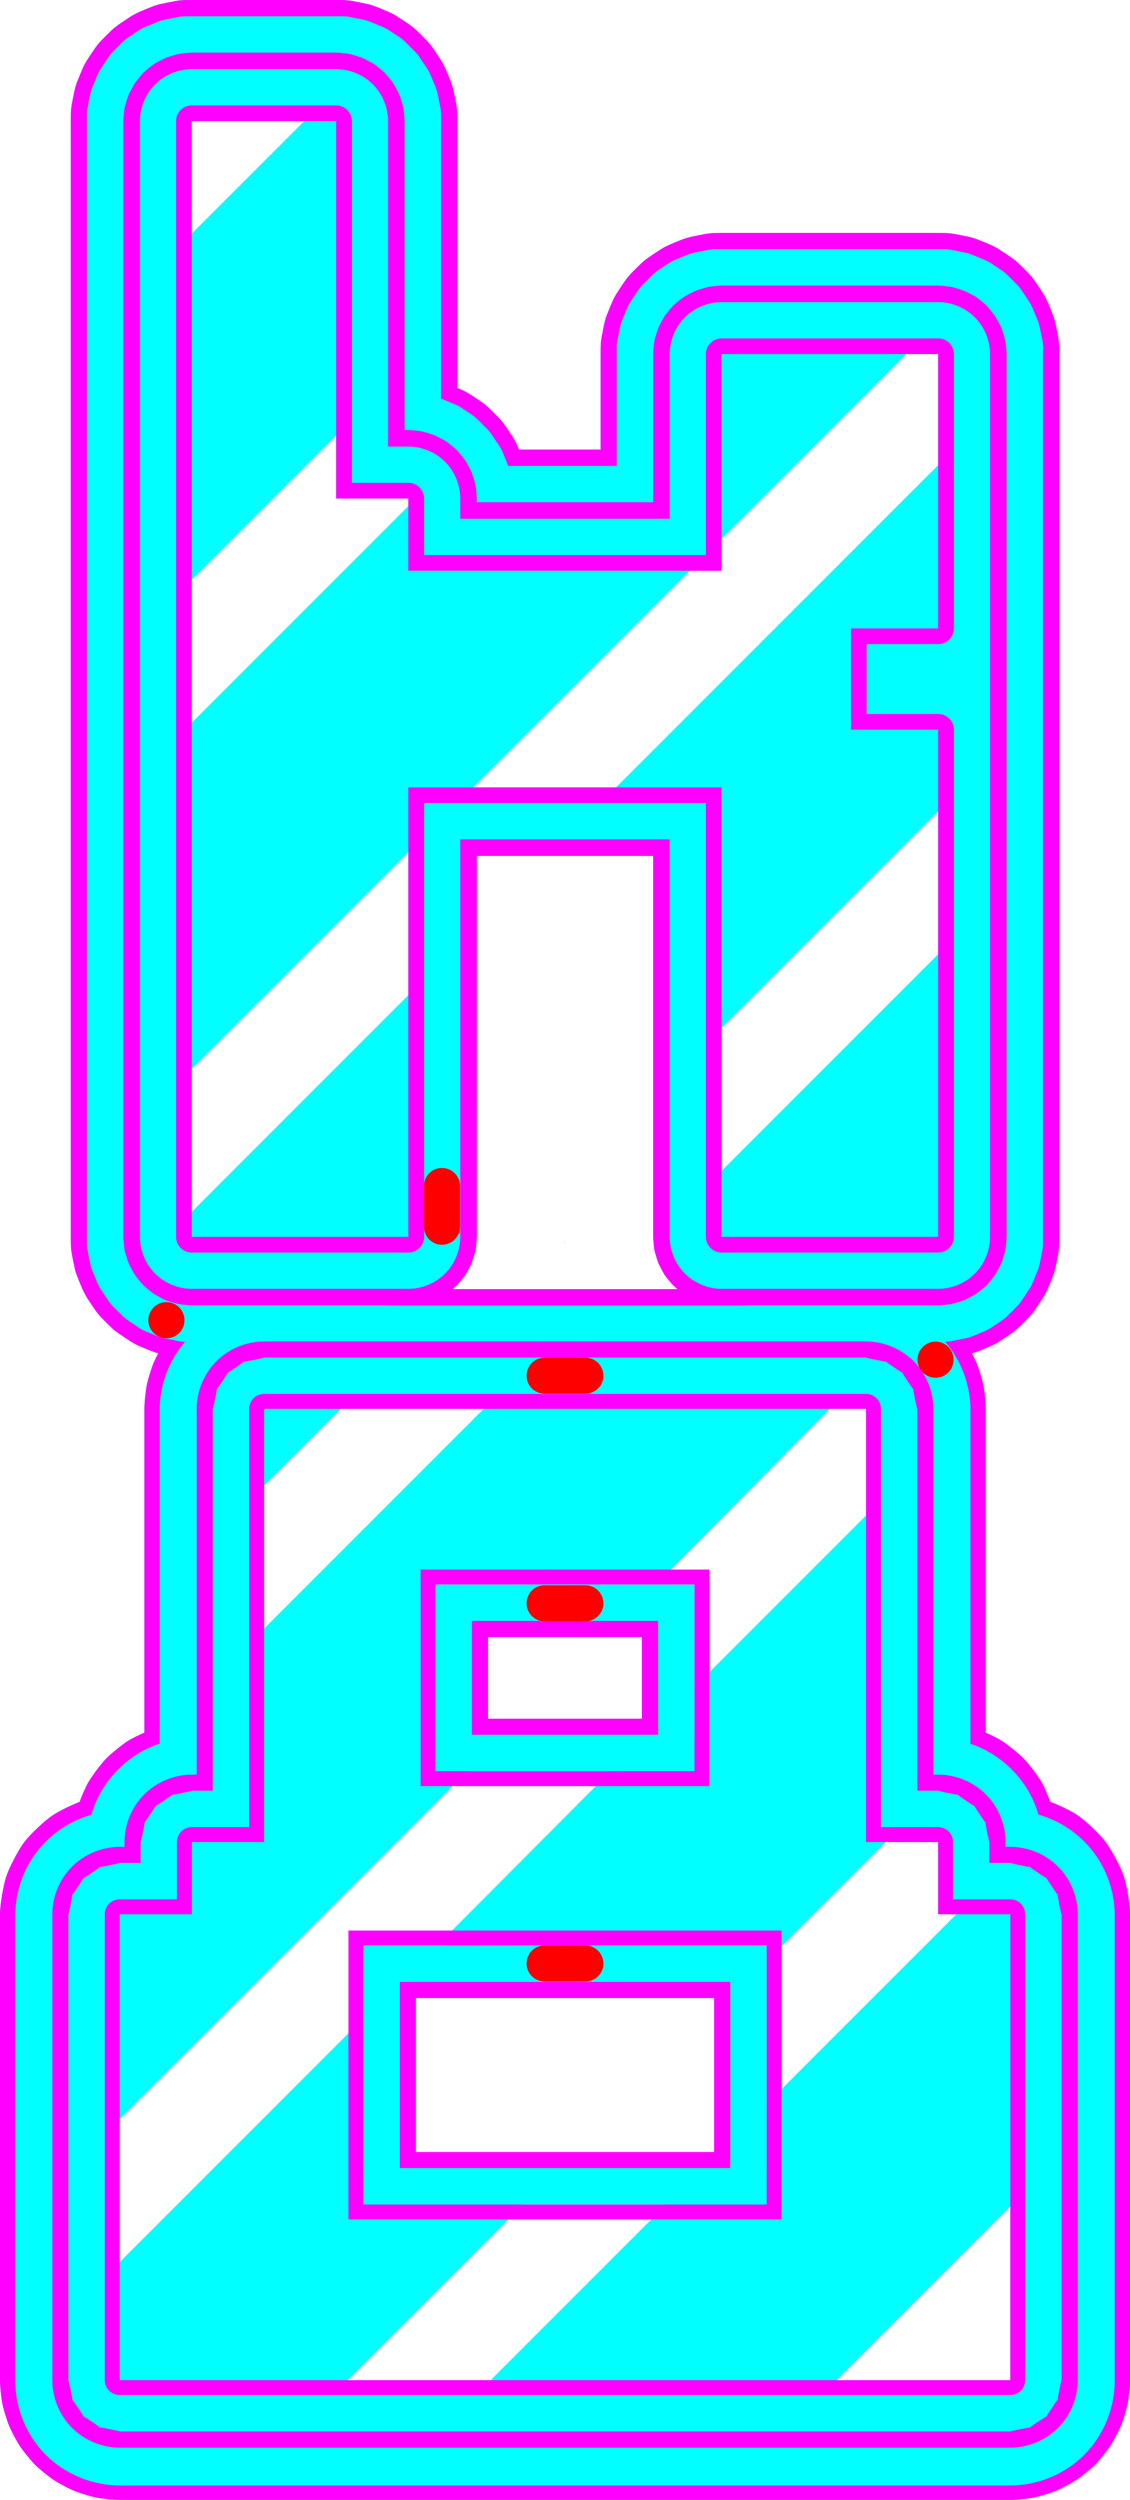 <?xml version="1.0" encoding="UTF-8" standalone="no"?>
<svg
   xmlns:dc="http://purl.org/dc/elements/1.1/"
   xmlns:cc="http://creativecommons.org/ns#"
   xmlns:rdf="http://www.w3.org/1999/02/22-rdf-syntax-ns#"
   xmlns:svg="http://www.w3.org/2000/svg"
   xmlns="http://www.w3.org/2000/svg"
   xmlns:sodipodi="http://sodipodi.sourceforge.net/DTD/sodipodi-0.dtd"
   xmlns:inkscape="http://www.inkscape.org/namespaces/inkscape"
   width="277.344"
   height="613.344"
   viewBox="0 0 924.479 2044.485"
   id="svg3004"
   version="1.1"
   inkscape:version="0.48.4 r9939"
   sodipodi:docname="dual_channel.svg">
  <sodipodi:namedview
     pagecolor="#ffffff"
     bordercolor="#666666"
     borderopacity="1"
     objecttolerance="10"
     gridtolerance="10"
     guidetolerance="10"
     inkscape:pageopacity="0"
     inkscape:pageshadow="2"
     inkscape:window-width="1276"
     inkscape:window-height="1391"
     id="namedview3010"
     showgrid="false"
     inkscape:zoom="1.1326524"
     inkscape:cx="202.8125"
     inkscape:cy="284.84052"
     inkscape:window-x="1280"
     inkscape:window-y="22"
     inkscape:window-maximized="0"
     inkscape:current-layer="svg3004"
     fit-margin-top="0"
     fit-margin-left="0"
     fit-margin-right="0"
     fit-margin-bottom="0"
     showguides="true"
     inkscape:guide-bbox="true" />
  <defs
     id="defs3012" />
  <path
     id="path4314"
     d="m 261.666,86.25 -117.605,117.605 0,283.126 143.855,-143.855 0,-244.063 c -0.01,-3.37 -1.357,-6.689 -3.75,-9.063 -2.393,-2.373 -5.797,-3.772 -9.167,-3.75 z M 590.313,276.772 c -3.353,0.006 -6.692,1.379 -9.063,3.75 -2.371,2.371 -3.744,5.71 -3.75,9.063 l 0,163.959 176.771,-176.771 z m 190.105,90.729 -289.272,289.272 86.354,0 0,196.771 202.917,-202.917 0,-53.854 c -0.01,-3.37 -1.357,-6.689 -3.75,-9.063 -2.393,-2.373 -5.797,-3.772 -9.167,-3.75 l -58.438,0 0,-57.188 58.438,0 c 0.843,0.007 1.67,-0.043 2.5,-0.208 2.491,-0.496 4.872,-1.762 6.667,-3.542 2.393,-2.373 3.744,-5.692 3.75,-9.063 z m -434.689,34.688 -201.667,201.667 0,283.126 202.917,-202.917 0,-27.292 27.292,0 202.813,-202.813 -230.105,0 0,-46.25 c -0.003,-0.959 -0.103,-1.887 -0.312,-2.813 -0.192,-0.851 -0.472,-1.703 -0.833,-2.5 -0.033,-0.07 -0.071,-0.139 -0.104,-0.208 z m 434.689,365.314 -202.917,202.917 0,41.146 c 0.01,3.353 1.379,6.692 3.75,9.062 2.371,2.371 5.71,3.744 9.063,3.75 l 118.125,0 59.063,0 c 3.37,0.023 6.774,-1.377 9.167,-3.75 2.393,-2.373 3.744,-5.692 3.75,-9.062 z M 346.979,800.94 144.061,1003.857 l 0,7.708 c 0.01,3.353 1.379,6.692 3.75,9.062 2.371,2.371 5.71,3.744 9.063,3.75 l 177.188,0 c 3.37,0.023 6.774,-1.377 9.167,-3.75 2.393,-2.373 3.744,-5.692 3.75,-9.062 z M 216.041,1140.003 c -3.191,0 -6.389,1.285 -8.646,3.542 -2.257,2.257 -3.544,5.455 -3.542,8.646 l 0,75 87.188,-87.188 z m 191.876,0 -204.063,204.063 0,150.209 -46.875,0 c -3.191,0 -6.389,1.285 -8.646,3.542 -2.256,2.257 -3.544,5.455 -3.542,8.646 l 0,46.875 -46.875,0 c -3.191,0 -6.389,1.285 -8.646,3.542 -2.257,2.256 -3.544,5.455 -3.542,8.646 l 0,179.792 323.438,-323.438 -52.813,0 1.563,-128.75 182.917,-1.562 150.209,-151.563 z m 312.813,87.188 -152.5,152.5 0,42.188 -42.188,0 -159.186,159.915 -2.592,9.467 265.001,-0.625 -1.973,13.118 109.479,-109.48 -16.042,0 0,-46.875 z m 73.854,326.147 -167.292,167.292 0,55.625 -55.625,0 -169.167,169.167 -3.542,7.396 145.834,1.458 133.334,-0.729 7.5,-8.125 153.125,-153.125 0,-226.772 c 0,-3.191 -1.285,-6.389 -3.542,-8.646 -2.257,-2.257 -5.455,-3.544 -8.646,-3.542 z m -497.397,97.396 -211.459,211.459 0,71.042 3.542,8.646 3.854,7.604 42.188,2.917 53.542,-1.042 90.313,-0.833 6.458,-5.104 169.167,-169.167 -157.605,0 z"
     style="fill:#00ffff;fill-opacity:1;stroke:none"
     inkscape:connector-curvature="0"
     sodipodi:nodetypes="ccccccccccccccccccccccccccccccccccccccscccccccccccccscccccccsccccscccscccscccccccccccccccccccccccccccccccscccccccccccccccc" />
  <path
     id="path3102"
     d="m 156.978,0 c -9.37,0.002 -10.616,0.236 -19.375,1.979 -8.964,1.784 -10.111,2.132 -18.542,5.625 -8.357,3.462 -9.461,4.073 -17.083,9.167 -7.528,5.029 -8.561,5.747 -15.104,12.292 -6.543,6.542 -7.264,7.476 -12.292,15 -5.092,7.621 -5.704,8.725 -9.167,17.083 -3.496,8.437 -3.841,9.58 -5.625,18.542 -1.742,8.754 -1.874,10.004 -1.875,19.375 l 0,912.503 c 0,9.375 0.137,10.629 1.875,19.375 1.784,8.963 2.132,10.112 5.625,18.542 3.464,8.362 4.074,9.463 9.167,17.083 5.028,7.525 5.752,8.46 12.292,15 6.545,6.546 7.58,7.264 15.104,12.292 7.622,5.093 8.728,5.705 17.083,9.167 4.931,2.043 7.448,2.942 10.417,3.75 -1.553,2.924 -3.014,5.888 -3.854,7.917 -1.825,4.406 -4.694,13.76 -5.625,18.438 -0.931,4.677 -1.875,14.293 -1.875,19.063 l 0,118.125 0,146.667 c -4.964,2.205 -10.031,4.626 -13.125,6.562 -5.062,3.169 -14.403,10.799 -18.542,15.104 -4.139,4.306 -11.408,14.087 -14.375,19.271 -2.116,3.697 -4.847,10.069 -6.979,15.729 -7.673,3.003 -17.304,7.747 -22.292,11.146 -6.502,4.43 -18.164,15.399 -22.917,21.667 -4.754,6.268 -12.176,20.462 -14.688,27.917 -2.511,7.454 -5.199,23.279 -5.208,31.146 l 0,381.043 c 3e-4,4.769 0.944,14.385 1.875,19.063 0.931,4.677 3.8,14.031 5.625,18.438 1.825,4.406 6.412,12.91 9.063,16.875 2.65,3.965 8.815,11.524 12.188,14.896 3.372,3.372 10.826,9.433 14.792,12.083 3.965,2.65 12.469,7.237 16.875,9.063 4.406,1.825 13.76,4.694 18.438,5.625 4.679,0.931 14.294,1.875 19.063,1.875 l 728.648,0 c 4.769,-4e-4 14.385,-0.944 19.063,-1.875 4.678,-0.931 14.032,-3.8 18.438,-5.625 4.406,-1.825 12.91,-6.413 16.875,-9.063 3.965,-2.65 11.524,-8.711 14.896,-12.083 3.372,-3.372 9.434,-10.931 12.083,-14.896 2.65,-3.965 7.237,-12.469 9.063,-16.875 1.825,-4.406 4.694,-13.76 5.625,-18.438 0.931,-4.678 1.875,-14.293 1.875,-19.063 l 0,-381.043 c 0,-7.878 -2.591,-23.68 -5.104,-31.146 -2.513,-7.467 -10.03,-21.64 -14.792,-27.917 -4.761,-6.277 -16.404,-17.443 -22.917,-21.875 -4.997,-3.401 -14.709,-8.041 -22.396,-11.042 -2.131,-5.639 -4.763,-11.941 -6.875,-15.625 -2.96,-5.162 -10.251,-14.876 -14.375,-19.167 -4.124,-4.29 -13.5,-11.942 -18.542,-15.104 -3.075,-1.929 -8.086,-4.361 -13.021,-6.562 l 0,-264.897 c -4e-4,-4.769 -0.944,-14.385 -1.875,-19.063 -0.931,-4.677 -3.8,-14.031 -5.625,-18.438 -0.841,-2.029 -2.301,-4.993 -3.854,-7.917 2.927,-0.803 5.433,-1.728 10.313,-3.75 8.356,-3.462 9.465,-4.076 17.083,-9.167 7.524,-5.028 8.562,-5.749 15.104,-12.292 6.543,-6.543 7.264,-7.476 12.292,-15 5.093,-7.621 5.704,-8.723 9.167,-17.083 3.496,-8.437 3.842,-9.581 5.625,-18.542 1.741,-8.749 1.874,-10.001 1.875,-19.375 l 0,-414.793 0,-82.813 0,-224.376 c 0,-9.372 -0.133,-10.622 -1.875,-19.375 -1.784,-8.964 -2.131,-10.11 -5.625,-18.542 -3.464,-8.364 -4.075,-9.464 -9.167,-17.083 -5.028,-7.524 -5.749,-8.457 -12.292,-15 -6.541,-6.541 -7.576,-7.261 -15.104,-12.292 -7.622,-5.094 -8.727,-5.705 -17.083,-9.167 -8.431,-3.493 -9.578,-3.841 -18.542,-5.625 -8.758,-1.743 -10.005,-1.978 -19.375,-1.979 l -177.188,0 c -9.37,0.002 -10.512,0.236 -19.271,1.979 -8.964,1.784 -10.111,2.132 -18.542,5.625 -8.357,3.463 -9.466,4.077 -17.083,9.167 -7.526,5.029 -8.567,5.754 -15.104,12.292 -6.538,6.538 -7.262,7.473 -12.292,15 -5.094,7.624 -5.707,8.734 -9.167,17.083 -3.489,8.423 -3.84,9.57 -5.625,18.542 -1.743,8.758 -1.874,10.005 -1.875,19.375 l 0,78.125 -66.667,0 c -2.547,-6.037 -3.732,-8.27 -8.229,-15 -5.03,-7.527 -5.754,-8.462 -12.292,-15 -6.538,-6.537 -7.578,-7.263 -15.104,-12.292 -6.725,-4.493 -8.958,-5.68 -15,-8.229 l 0,-218.126 c 0,-9.375 -0.134,-10.627 -1.875,-19.375 -1.784,-8.964 -2.131,-10.11 -5.625,-18.542 -3.464,-8.364 -4.075,-9.464 -9.167,-17.083 -5.028,-7.524 -5.749,-8.457 -12.292,-15 -6.542,-6.542 -7.578,-7.263 -15.104,-12.292 -7.622,-5.094 -8.727,-5.705 -17.083,-9.167 -8.431,-3.493 -9.578,-3.841 -18.542,-5.625 C 285.616,0.236 284.473,0.002 275.103,0 z m -0.104,99.063 118.125,0 0,308.647 59.063,0 0,59.063 256.251,0 0,-177.188 177.188,0 0,224.376 -71.25,0 0,82.813 71.25,0 0,414.793 -59.063,0 -118.125,0 0,-367.605 -256.251,0 0,367.605 -177.188,0 z m 233.23,600.939 144.271,0 0,311.563 c 3e-4,1.894 0.672,9.08 1.042,10.938 0.37,1.858 2.504,8.771 3.229,10.521 0.725,1.75 4.052,8.113 5.104,9.688 1.052,1.575 5.64,7.098 6.979,8.438 0.571,0.571 2.057,1.898 3.542,3.125 l -184.063,0 c 1.484,-1.227 2.97,-2.554 3.542,-3.125 1.339,-1.339 5.927,-6.862 6.979,-8.438 1.053,-1.575 4.379,-7.938 5.104,-9.688 0.725,-1.75 2.859,-8.663 3.229,-10.521 0.37,-1.858 1.041,-9.043 1.042,-10.938 z m -174.063,452.189 492.501,0 0,295.209 0,59.063 58.959,0 0,59.063 59.063,0 0,381.043 -728.648,0 0,-381.043 59.063,0 0,-59.063 59.063,0 0,-236.147 z"
     style="fill:#00ffff;fill-opacity:1;stroke:none"
     inkscape:connector-curvature="0"
     sodipodi:nodetypes="cccccccccsccsccccccccccsscccccccccccscccsscsssscssssccsscccscsccccccccsccsccsscccsccscccccscccsccsccsscccccccccccccccccccccccccccsccccsccccccccccccccccccc" />
  <path
     inkscape:connector-curvature="0"
     d="m 356.302,1295.837 0,152.709 211.876,0 0,-152.709 -211.876,0 z m 42.917,43.021 125.938,0 0,66.771 -125.938,0 0,-66.771 z m -101.979,252.188 0,211.876 330.001,0 0,-211.876 -330.001,0 z m 29.792,29.792 270.417,0 0,152.292 -270.417,0 0,-152.292 z"
     style="fill:#00ffff;fill-opacity:1;stroke:none"
     id="path6366" />
  <path
     style="fill:#ff00ff;fill-opacity:1;stroke:none"
     d="m 156.978,0 c -9.37,0.002 -10.616,0.236 -19.375,1.979 -8.964,1.784 -10.111,2.132 -18.542,5.625 -8.357,3.462 -9.461,4.073 -17.083,9.167 -7.528,5.029 -8.561,5.747 -15.104,12.292 -6.543,6.542 -7.264,7.476 -12.292,15 -5.092,7.621 -5.704,8.725 -9.167,17.083 -3.496,8.437 -3.841,9.58 -5.625,18.542 -1.742,8.754 -1.874,10.004 -1.875,19.375 l 0,912.503 c 0,9.375 0.137,10.629 1.875,19.375 1.784,8.963 2.132,10.111 5.625,18.542 3.464,8.362 4.074,9.463 9.167,17.083 5.028,7.525 5.752,8.46 12.292,15 6.545,6.546 7.58,7.264 15.104,12.292 7.622,5.093 8.728,5.705 17.083,9.167 4.931,2.043 7.448,2.942 10.417,3.75 -1.553,2.924 -3.014,5.888 -3.854,7.917 -1.825,4.406 -4.694,13.76 -5.625,18.438 -0.931,4.677 -1.875,14.293 -1.875,19.063 l 0,118.125 0,146.667 c -4.964,2.205 -10.031,4.626 -13.125,6.562 -5.062,3.169 -14.403,10.799 -18.542,15.104 -4.139,4.306 -11.408,14.087 -14.375,19.271 -2.116,3.697 -4.847,10.069 -6.979,15.729 -7.673,3.003 -17.304,7.747 -22.292,11.146 -6.502,4.43 -18.164,15.399 -22.917,21.667 -4.754,6.268 -12.176,20.462 -14.688,27.917 -2.511,7.455 -5.199,23.279 -5.208,31.146 l 0,381.043 c 3e-4,4.769 0.944,14.385 1.875,19.063 0.931,4.677 3.8,14.031 5.625,18.438 1.825,4.406 6.412,12.91 9.063,16.875 2.65,3.965 8.815,11.524 12.188,14.896 3.372,3.372 10.826,9.434 14.792,12.083 3.965,2.65 12.469,7.237 16.875,9.063 4.406,1.825 13.76,4.694 18.438,5.625 4.679,0.931 14.294,1.875 19.063,1.875 l 728.648,0 c 4.769,-4e-4 14.385,-0.944 19.063,-1.875 4.678,-0.931 14.032,-3.8 18.438,-5.625 4.406,-1.825 12.91,-6.413 16.875,-9.063 3.965,-2.65 11.524,-8.711 14.896,-12.083 3.372,-3.372 9.434,-10.931 12.083,-14.896 2.65,-3.965 7.237,-12.469 9.063,-16.875 1.825,-4.406 4.694,-13.76 5.625,-18.438 0.931,-4.678 1.875,-14.293 1.875,-19.063 l 0,-381.043 c 0,-7.878 -2.591,-23.679 -5.104,-31.146 -2.513,-7.467 -10.03,-21.64 -14.792,-27.917 -4.761,-6.277 -16.404,-17.443 -22.917,-21.875 -4.997,-3.401 -14.709,-8.041 -22.396,-11.042 -2.131,-5.639 -4.763,-11.941 -6.875,-15.625 -2.96,-5.162 -10.251,-14.876 -14.375,-19.167 -4.124,-4.29 -13.5,-11.942 -18.542,-15.104 -3.075,-1.929 -8.086,-4.361 -13.021,-6.562 l 0,-264.897 c -4e-4,-4.769 -0.944,-14.385 -1.875,-19.063 -0.931,-4.677 -3.8,-14.031 -5.625,-18.438 -0.841,-2.029 -2.301,-4.993 -3.854,-7.917 2.927,-0.803 5.433,-1.728 10.313,-3.75 8.356,-3.462 9.465,-4.076 17.083,-9.167 7.524,-5.028 8.562,-5.749 15.104,-12.292 6.543,-6.543 7.264,-7.476 12.292,-15 5.093,-7.621 5.704,-8.723 9.167,-17.083 3.496,-8.437 3.842,-9.581 5.625,-18.542 1.741,-8.749 1.874,-10.001 1.875,-19.375 l 0,-414.793 0,-82.813 0,-224.376 c 0,-9.372 -0.133,-10.622 -1.875,-19.375 -1.784,-8.964 -2.131,-10.11 -5.625,-18.542 -3.464,-8.364 -4.075,-9.464 -9.167,-17.083 -5.028,-7.524 -5.749,-8.457 -12.292,-15 -6.541,-6.541 -7.576,-7.261 -15.104,-12.292 -7.622,-5.094 -8.727,-5.705 -17.083,-9.167 -8.431,-3.493 -9.578,-3.841 -18.542,-5.625 -8.758,-1.743 -10.005,-1.978 -19.375,-1.979 l -177.188,0 c -9.37,0.002 -10.512,0.236 -19.271,1.979 -8.964,1.784 -10.111,2.132 -18.542,5.625 -8.357,3.463 -9.466,4.077 -17.083,9.167 -7.526,5.029 -8.567,5.754 -15.104,12.292 -6.538,6.538 -7.262,7.473 -12.292,15 -5.094,7.624 -5.707,8.734 -9.167,17.083 -3.489,8.423 -3.84,9.57 -5.625,18.542 -1.743,8.758 -1.874,10.005 -1.875,19.375 l 0,78.125 -66.667,0 c -2.547,-6.037 -3.732,-8.27 -8.229,-15 -5.03,-7.527 -5.754,-8.462 -12.292,-15 -6.538,-6.537 -7.578,-7.263 -15.104,-12.292 -6.725,-4.493 -8.958,-5.68 -15,-8.229 l 0,-218.126 c 0,-9.375 -0.134,-10.627 -1.875,-19.375 -1.784,-8.964 -2.131,-10.11 -5.625,-18.542 -3.464,-8.364 -4.075,-9.464 -9.167,-17.083 -5.028,-7.524 -5.749,-8.457 -12.292,-15 -6.542,-6.542 -7.578,-7.263 -15.104,-12.292 -7.622,-5.094 -8.727,-5.705 -17.083,-9.167 -8.431,-3.493 -9.578,-3.841 -18.542,-5.625 C 285.616,0.236 284.473,0.002 275.103,0 z m -5.417,13.333 c 1.313,-0.02 3.051,5e-4 5.417,0 l 118.125,0 c 9.464,0.002 7.69,-0.12 16.667,1.667 9.122,1.816 7.576,1.345 16.146,4.896 8.507,3.524 7.046,2.636 14.792,7.813 7.691,5.139 6.396,4.104 13.021,10.729 6.626,6.625 5.487,5.331 10.625,13.021 5.175,7.745 4.39,6.278 7.917,14.792 3.551,8.571 3.08,6.92 4.896,16.042 1.785,8.969 1.667,7.306 1.667,16.771 l 0,226.98 c 1.487,0.533 2.802,1.115 6.146,2.5 8.507,3.525 7.05,2.64 14.792,7.813 7.689,5.139 6.4,4.109 13.021,10.729 6.621,6.621 5.486,5.331 10.625,13.021 5.176,7.746 4.394,6.291 7.917,14.792 1.384,3.341 1.863,4.66 2.396,6.146 l 88.854,0 0,-91.459 c 0,-9.464 -0.12,-7.794 1.667,-16.771 1.816,-9.127 1.349,-7.478 4.896,-16.042 3.523,-8.501 2.74,-7.046 7.917,-14.792 5.139,-7.69 4.004,-6.4 10.625,-13.021 6.621,-6.62 5.331,-5.591 13.021,-10.729 7.742,-5.173 6.284,-4.288 14.792,-7.813 8.57,-3.551 7.024,-3.08 16.146,-4.896 8.977,-1.787 7.203,-1.665 16.667,-1.667 l 177.188,0 c 9.464,0.001 7.794,-0.12 16.771,1.667 9.122,1.816 7.576,1.345 16.146,4.896 8.507,3.524 7.046,2.636 14.792,7.813 7.693,5.14 6.396,4.104 13.021,10.729 6.626,6.625 5.487,5.331 10.625,13.021 5.175,7.745 4.39,6.278 7.917,14.792 3.551,8.571 3.08,6.92 4.896,16.042 1.786,8.973 1.948,7.311 1.667,16.771 l 0,224.376 0,82.813 0,414.793 c 0,9.465 0.117,7.802 -1.667,16.771 -1.815,9.12 -1.343,7.467 -4.896,16.042 -3.526,8.511 -2.74,7.046 -7.917,14.792 -5.138,7.689 -3.999,6.396 -10.625,13.021 -6.625,6.625 -5.331,5.591 -13.021,10.729 -7.743,5.173 -6.285,4.392 -14.792,7.917 -8.571,3.551 -7.024,2.976 -16.146,4.792 -6.372,1.268 -7.504,1.668 -10.938,1.771 13.14,15.291 20.595,35.359 20.625,55.521 l 0,273.23 c 26.488,8.66 48.041,31.101 55.625,57.917 17.785,4.972 33.834,15.916 45,30.625 11.167,14.709 17.386,33.096 17.396,51.563 l 0,381.043 c 0.01,22.364 -9.186,44.603 -25,60.417 -15.814,15.814 -38.052,25.01 -60.417,25 l -728.648,0 c -22.364,0.01 -44.603,-9.186 -60.417,-25 -15.814,-15.814 -25,-38.052 -25,-60.417 l 0,-381.043 c 0.033,-18.436 6.25,-36.772 17.396,-51.458 11.145,-14.686 27.146,-25.639 44.896,-30.625 7.564,-26.937 29.222,-49.484 55.833,-58.125 l 0,-155 0,-118.125 c 0.059,-20.174 7.552,-40.244 20.729,-55.521 -3.628,-0.093 -4.629,-0.474 -11.146,-1.771 -9.121,-1.815 -7.575,-1.24 -16.146,-4.792 -8.506,-3.524 -7.045,-2.741 -14.792,-7.917 -7.689,-5.138 -6.393,-4.101 -13.021,-10.729 -6.623,-6.623 -5.487,-5.331 -10.625,-13.021 -5.176,-7.746 -4.391,-6.279 -7.917,-14.792 -3.55,-8.569 -3.081,-6.921 -4.896,-16.042 -1.783,-8.967 -1.667,-7.306 -1.667,-16.771 l 0,-912.503 c 0,-9.464 -0.12,-7.798 1.667,-16.771 1.815,-9.121 1.343,-7.467 4.896,-16.042 3.525,-8.509 2.741,-7.046 7.917,-14.792 5.138,-7.689 3.999,-6.396 10.625,-13.021 6.627,-6.628 5.329,-5.589 13.021,-10.729 7.747,-5.176 6.285,-4.288 14.792,-7.813 8.57,-3.551 7.024,-3.08 16.146,-4.896 6.733,-1.34 7.416,-1.611 11.354,-1.667 z"
     id="path6147"
     inkscape:connector-curvature="0"
     sodipodi:nodetypes="cccccccccsccsccccccccccsscccsccccccsscccssssssscscssccsscccscsccccccccsccsccsscccsccscccccscccsccsccsscccccssccsccsccccscccsccsccscccssccscccccscccccssccccsccsccsscccccccssccsccssccsccscc" />
  <path
     sodipodi:nodetypes="csscccsccscccccsscccccccssccsccccccccsccssccssccsccccccccsccsscccccsccssccccscccsccccsccsccccscccsccccsccsccsccccccsccccscccccsccccscccsccsccsccscccsccccsccccccccccccccccccccccccccccccccccccccccccccccccccccccccccccccccccccccccccccccccccccccccccccccc"
     style="fill:#ff00ff;fill-opacity:1;stroke:none"
     d="m 156.978,43.021 c -1.894,3e-4 -9.08,0.776 -10.938,1.146 -1.858,0.37 -8.771,2.504 -10.521,3.229 -1.75,0.725 -8.113,4.052 -9.688,5.104 -1.575,1.052 -7.202,5.64 -8.542,6.979 -1.339,1.339 -5.823,6.967 -6.875,8.542 -1.052,1.575 -4.483,7.833 -5.208,9.583 -0.725,1.75 -2.859,8.663 -3.229,10.521 -0.371,1.858 -1.041,9.043 -1.042,10.938 l 0,912.503 c 0,1.894 0.671,9.08 1.042,10.938 0.37,1.858 2.504,8.771 3.229,10.521 0.725,1.75 4.156,8.113 5.208,9.688 1.052,1.575 5.536,7.098 6.875,8.438 1.339,1.339 6.966,5.927 8.542,6.979 1.575,1.052 7.937,4.483 9.688,5.208 1.75,0.725 8.663,2.755 10.521,3.125 1.858,0.37 9.043,1.145 10.938,1.146 l 160.73,0 0,0.104 292.605,0 0,-0.104 98.125,0 59.063,0 c 1.894,-3e-4 9.08,-0.776 10.938,-1.146 1.858,-0.37 8.771,-2.4 10.521,-3.125 1.75,-0.725 8.113,-4.156 9.688,-5.208 1.575,-1.052 7.202,-5.64 8.542,-6.979 1.339,-1.339 5.822,-6.862 6.875,-8.438 1.052,-1.575 4.483,-7.938 5.208,-9.688 0.725,-1.75 2.859,-8.663 3.229,-10.521 0.37,-1.858 1.041,-9.043 1.042,-10.938 l 0,-414.793 0,-82.813 0,-224.376 c -3e-4,-1.894 -0.672,-9.08 -1.042,-10.938 -0.37,-1.858 -2.504,-8.771 -3.229,-10.521 -0.725,-1.75 -4.156,-8.008 -5.208,-9.583 -1.052,-1.575 -5.535,-7.202 -6.875,-8.542 -1.339,-1.34 -6.967,-5.927 -8.542,-6.979 -1.575,-1.052 -7.937,-4.379 -9.688,-5.104 -1.75,-0.725 -8.663,-2.859 -10.521,-3.229 -1.858,-0.37 -9.043,-1.146 -10.938,-1.146 l -177.188,0 c -1.894,3e-4 -9.08,0.776 -10.938,1.146 -1.858,0.37 -8.667,2.504 -10.417,3.229 -1.75,0.725 -8.113,4.052 -9.688,5.104 -1.575,1.052 -7.202,5.64 -8.542,6.979 -1.339,1.339 -5.927,6.967 -6.979,8.542 -1.052,1.575 -4.379,7.833 -5.104,9.583 -0.725,1.75 -2.86,8.663 -3.229,10.521 -0.37,1.858 -1.041,9.043 -1.042,10.938 l 0,121.146 -144.271,0 0,-3.021 c -3e-4,-1.894 -0.672,-9.08 -1.042,-10.938 -0.37,-1.858 -2.504,-8.771 -3.229,-10.521 -0.725,-1.75 -4.052,-8.008 -5.104,-9.583 -1.052,-1.575 -5.64,-7.202 -6.979,-8.542 -1.339,-1.34 -6.967,-5.927 -8.542,-6.979 -1.575,-1.052 -7.937,-4.379 -9.688,-5.104 -1.75,-0.725 -8.559,-2.859 -10.417,-3.229 -1.858,-0.37 -9.043,-1.146 -10.938,-1.146 l -3.125,0 0,-252.605 c -3e-4,-1.894 -0.672,-9.08 -1.042,-10.938 -0.37,-1.858 -2.504,-8.771 -3.229,-10.521 -0.725,-1.75 -4.052,-8.008 -5.104,-9.583 -1.052,-1.575 -5.64,-7.202 -6.979,-8.542 -1.339,-1.34 -6.967,-5.927 -8.542,-6.979 -1.575,-1.052 -7.938,-4.379 -9.688,-5.104 -1.75,-0.725 -8.559,-2.859 -10.417,-3.229 -1.858,-0.37 -9.043,-1.146 -10.938,-1.146 z m 0,13.542 118.125,0 c 11.111,0.021 22.145,4.611 29.992,12.478 7.847,7.866 12.411,18.912 12.404,30.023 l 0,266.147 16.667,0 c 11.111,0.021 22.145,4.611 29.992,12.478 7.847,7.866 12.41,18.912 12.404,30.023 l 0,16.563 171.355,0 0,-134.688 c -0.01,-11.111 4.557,-22.156 12.404,-30.023 7.847,-7.866 18.881,-12.457 29.992,-12.478 l 177.188,0 c 11.128,-0.006 22.191,4.572 30.059,12.441 7.869,7.869 12.447,18.931 12.441,30.059 l 0,224.376 0,82.813 0,414.793 c 0.01,11.128 -4.572,22.191 -12.441,30.059 -7.869,7.869 -18.931,12.447 -30.059,12.441 l -59.063,0 -118.125,0 c -11.111,-0.021 -22.145,-4.611 -29.992,-12.478 -7.847,-7.866 -12.411,-18.912 -12.404,-30.023 l 0,-325.105 -171.355,0 0,325.105 c 0.01,11.111 -4.557,22.156 -12.404,30.023 -7.847,7.866 -18.881,12.457 -29.992,12.478 l -177.188,0 c -11.128,0.01 -22.19,-4.572 -30.059,-12.441 -7.869,-7.869 -12.447,-18.931 -12.441,-30.059 l 0,-912.503 c -0.01,-11.128 4.572,-22.19 12.441,-30.059 7.869,-7.869 18.931,-12.447 30.059,-12.441 z m 233.126,643.439 144.271,0 0,311.563 c 3e-4,1.894 0.672,9.08 1.042,10.938 0.37,1.858 2.504,8.771 3.229,10.521 0.725,1.75 4.052,8.113 5.104,9.688 1.052,1.575 5.64,7.098 6.979,8.438 0.571,0.571 2.057,1.898 3.542,3.125 l -184.063,0 c 1.484,-1.227 2.97,-2.554 3.542,-3.125 1.339,-1.339 5.927,-6.862 6.979,-8.438 1.052,-1.575 4.379,-7.938 5.104,-9.688 0.725,-1.75 2.86,-8.663 3.229,-10.521 0.37,-1.858 1.041,-9.043 1.042,-10.938 z m -174.063,397.084 c -14.423,0.012 -28.752,5.955 -38.951,16.154 -10.198,10.199 -16.141,24.528 -16.154,38.951 l 0,118.125 0,181.042 -3.958,0 c -14.423,0.012 -28.752,5.955 -38.951,16.154 -10.198,10.198 -16.141,24.528 -16.154,38.951 l 0,3.958 -3.958,0 c -14.423,0.012 -28.752,5.955 -38.951,16.154 -10.199,10.198 -16.141,24.528 -16.154,38.951 l 0,381.043 c -0.015,14.44 5.915,28.798 16.117,39.018 10.201,10.22 24.547,16.178 38.988,16.19 l 728.648,0 c 14.458,0.015 28.832,-5.93 39.055,-16.154 10.223,-10.223 16.168,-24.597 16.154,-39.055 l 0,-381.043 c -0.012,-14.44 -5.97,-28.787 -16.19,-38.988 -10.22,-10.201 -24.578,-16.132 -39.018,-16.117 l -3.854,0 0,-3.958 c -0.012,-14.44 -5.97,-28.787 -16.19,-38.988 -10.22,-10.201 -24.578,-16.132 -39.018,-16.117 l -3.854,0 0,-3.958 0,-295.209 c -0.012,-14.423 -5.955,-28.752 -16.154,-38.951 -10.198,-10.198 -24.528,-16.141 -38.951,-16.154 z m 0.208,13.125 492.085,0 c 0.368,0.415 15.232,3.437 16.354,3.333 0.027,0 0.093,0.01 0.104,0 1.718,1.45 11.353,8.004 13.229,8.958 -0.02,-0.082 0.083,-0.126 0.208,0 0.126,0.126 0.082,0.228 0,0.208 0.962,1.891 7.575,11.829 8.958,13.438 0,-0.169 0.124,-0.204 0.208,0 0.11,0.267 0.022,0.268 -0.208,0 -0.017,1.487 2.924,15.887 3.333,16.25 l 0,295.001 0,17.083 16.979,0 c 0.85,0.484 14.344,3.293 16.042,3.333 -0.02,-0.02 0.014,-0.088 0,-0.104 0.222,0.092 0.216,0.109 0,0.104 1.158,1.131 12.662,8.878 13.646,9.167 -0.048,-0.095 0.019,-0.156 0,-0.208 0.133,0.133 0.098,0.237 0,0.208 1.002,1.969 8.095,12.614 9.062,13.542 -0.01,-0.216 0.012,-0.326 0.104,-0.104 0.069,0.167 -0.033,0.262 -0.104,0.208 0.172,2.275 2.834,15.691 3.229,16.042 l 0,16.875 17.083,0 c 0.85,0.484 14.344,3.293 16.042,3.333 -0.02,-0.02 0.014,-0.088 0,-0.104 0.222,0.092 0.216,0.109 0,0.104 1.158,1.131 12.662,8.878 13.646,9.167 -0.048,-0.095 0.018,-0.156 0,-0.208 0.133,0.133 0.098,0.237 0,0.208 1.002,1.969 8.095,12.614 9.062,13.542 -0.01,-0.216 0.012,-0.326 0.104,-0.104 0.069,0.167 -0.033,0.262 -0.104,0.208 0.172,2.275 2.834,15.691 3.229,16.042 l 0,380.73 c -0.395,0.35 -3.057,13.767 -3.229,16.042 0,0.058 0,0.061 0,0.104 l 0.104,-0.104 c 0.036,-0.01 0.055,-0.029 0,0.104 -0.092,0.222 -0.109,0.216 -0.104,0 -1.014,0.973 -8.66,12.499 -9.062,13.646 -1.147,0.403 -12.673,8.049 -13.646,9.062 0.216,0 0.222,0.012 0,0.104 l 0,-0.104 -0.104,0 c -2.205,0.167 -14.84,2.714 -15.938,3.229 l -728.44,0 c -0.35,-0.395 -13.871,-3.057 -16.146,-3.229 0.083,0.094 0.08,0.181 -0.104,0.104 -0.222,-0.092 -0.216,-0.109 0,-0.104 -1.096,-1.07 -11.485,-8.07 -13.438,-9.062 -0.01,-8e-4 -0.086,0.013 -0.104,0 -0.371,-1.081 -7.607,-11.851 -9.063,-13.542 0.074,-1.227 -2.844,-15.316 -3.333,-16.146 l 0,-380.834 c 0.408,-0.361 3.216,-14.532 3.229,-16.146 -0.116,0.111 -0.188,0.096 -0.104,-0.104 0.077,-0.186 0.201,-0.129 0.208,0 1.385,-1.609 7.996,-11.547 8.959,-13.438 -0.099,0.029 -0.134,-0.076 0,-0.208 -0.024,0.053 0.048,0.114 0,0.208 0.98,-0.288 12.411,-7.989 13.646,-9.167 -0.216,0 -0.222,-0.012 0,-0.104 l 0,0.104 0.104,0 c 2.275,-0.172 15.795,-2.938 16.146,-3.333 l 16.875,0 0,-16.875 c 0.413,-0.366 3.407,-15.002 3.333,-16.25 -0.231,0.268 -0.319,0.267 -0.208,0 0.077,-0.186 0.201,-0.129 0.208,0 1.384,-1.609 7.997,-11.547 8.958,-13.438 -0.098,0.029 -0.133,-0.076 0,-0.208 -0.024,0.053 0.048,0.114 0,0.208 0.981,-0.288 12.412,-7.989 13.646,-9.167 -0.216,0 -0.222,-0.012 0,-0.104 l 0,0.104 0.104,0 c 2.275,-0.172 15.796,-2.938 16.146,-3.333 l 16.875,0 0,-194.167 0,-117.917 c 0.409,-0.363 3.35,-14.763 3.333,-16.25 -0.231,0.268 -0.319,0.267 -0.208,0 0.084,-0.204 0.206,-0.169 0.208,0 1.384,-1.609 7.997,-11.547 8.958,-13.438 -0.082,0.02 -0.126,-0.083 0,-0.208 0.126,-0.126 0.228,-0.082 0.208,0 1.876,-0.955 11.511,-7.508 13.229,-8.958 -0.01,0 0.102,0.01 0.104,0 1.122,0.104 15.986,-2.918 16.354,-3.333 z"
     id="path5147"
     inkscape:connector-curvature="0"
     inkscape:export-filename="/home/fincham/Working/k8/rect5589-9.png"
     inkscape:export-xdpi="89.948212"
     inkscape:export-ydpi="89.948212" />
  <path
     sodipodi:nodetypes="csccccscccsccsccsccscccsccccsccccccccccccccccccsccsccsccccscccsccsccccsccsccsccccscccsccccccccccccccccccccccc"
     inkscape:connector-curvature="0"
     id="path5944"
     style="fill:#ff00ff;fill-opacity:1;stroke:none"
     d="m 216.041,1140.003 c -3.191,0 -6.364,1.311 -8.62,3.567 -2.257,2.257 -3.569,5.429 -3.567,8.62 l 0,118.125 0,223.959 -46.875,0 c -3.191,0 -6.364,1.311 -8.62,3.567 -2.256,2.257 -3.569,5.429 -3.567,8.62 l 0,46.875 -46.875,0 c -3.191,0 -6.364,1.311 -8.62,3.567 -2.257,2.256 -3.569,5.429 -3.567,8.62 l 0,381.043 c 0,3.191 1.311,6.364 3.567,8.62 2.257,2.256 5.429,3.569 8.62,3.567 l 728.648,0 c 3.191,0 6.364,-1.311 8.62,-3.567 2.257,-2.256 3.569,-5.429 3.567,-8.62 l 0,-381.043 c 0,-3.191 -1.311,-6.364 -3.567,-8.62 -2.256,-2.257 -5.429,-3.569 -8.62,-3.567 l -46.875,0 0,-46.875 c 0,-3.191 -1.311,-6.364 -3.567,-8.62 -2.256,-2.256 -5.429,-3.569 -8.62,-3.567 l -46.771,0 0,-46.875 0,-295.209 c 0,-3.191 -1.311,-6.364 -3.567,-8.62 -2.256,-2.256 -5.429,-3.569 -8.62,-3.567 z m 0,12.188 492.501,0 0,295.209 0,59.063 58.959,0 0,59.063 59.063,0 0,381.043 -728.648,0 0,-381.043 59.063,0 0,-59.063 59.063,0 0,-236.147 z M 155.624,86.25 c -3.139,0.313 -6.143,1.831 -8.256,4.173 -2.113,2.342 -3.316,5.485 -3.306,8.64 l 0,912.503 c 0.01,3.353 1.388,6.683 3.759,9.053 2.371,2.371 5.701,3.753 9.053,3.759 l 177.188,0 c 3.37,0.022 6.728,-1.349 9.121,-3.722 2.393,-2.373 3.79,-5.72 3.796,-9.09 l 0,-354.793 230.521,0 0,354.793 c 0.01,3.353 1.388,6.683 3.759,9.053 2.371,2.371 5.701,3.753 9.053,3.759 l 118.125,0 59.063,0 c 3.37,0.022 6.728,-1.349 9.121,-3.722 2.393,-2.373 3.79,-5.72 3.796,-9.09 l 0,-414.793 c -0.01,-3.37 -1.403,-6.717 -3.796,-9.09 -2.393,-2.373 -5.751,-3.744 -9.121,-3.722 l -58.438,0 0,-57.188 58.438,0 c 3.37,0.022 6.728,-1.349 9.121,-3.722 2.393,-2.373 3.79,-5.72 3.796,-9.09 l 0,-224.376 c -0.01,-3.37 -1.403,-6.717 -3.796,-9.09 -2.393,-2.373 -5.751,-3.744 -9.121,-3.722 l -177.188,0 c -3.353,0.006 -6.683,1.388 -9.053,3.759 -2.371,2.371 -3.753,5.701 -3.759,9.053 l 0,164.375 -230.521,0 0,-46.25 c -0.01,-3.37 -1.403,-6.717 -3.796,-9.09 -2.393,-2.373 -5.751,-3.744 -9.121,-3.722 l -46.146,0 0,-295.834 c -0.01,-3.37 -1.403,-6.717 -3.796,-9.09 -2.393,-2.373 -5.751,-3.744 -9.121,-3.722 l -118.125,0 c -0.416,-0.02 -0.834,-0.02 -1.25,0 z m 1.25,12.813 118.125,0 0,308.647 59.063,0 0,59.063 256.251,0 0,-177.188 177.188,0 0,224.376 -71.25,0 0,82.813 71.25,0 0,414.793 -59.063,0 -118.125,0 0,-367.605 -256.251,0 0,367.605 -177.188,0 z" />
  <path
     inkscape:connector-curvature="0"
     d="m 327.031,1620.838 0,152.292 270.417,0 0,-152.292 -270.417,0 z m 13.229,13.229 243.959,0 0,125.938 -243.959,0 0,-125.938 z m 45.833,-308.438 0,93.125 152.292,0 0,-93.125 -152.292,0 z m 13.125,13.229 125.938,0 0,66.771 -125.938,0 0,-66.771 z"
     style="fill:#ff00ff;fill-opacity:1;stroke:none"
     id="path6649" />
  <path
     inkscape:connector-curvature="0"
     d="m 285.051,1578.859 0,236.251 354.376,0 0,-236.251 -354.376,0 z m 12.188,12.188 330.001,0 0,211.876 -330.001,0 0,-211.876 z m 46.875,-307.397 0,177.084 236.251,0 0,-177.084 -236.251,0 z m 12.188,12.188 211.876,0 0,152.709 -211.876,0 0,-152.709 z"
     style="fill:#ff00ff;fill-opacity:1;stroke:none"
     id="path6662" />
  <path
     style="fill:#ff0000;fill-opacity:1;stroke:none"
     d="m 361.562,955.211 c -8.154,0 -14.688,6.534 -14.688,14.688 l 0,33.333 c 0,8.154 6.534,14.792 14.688,14.792 8.154,0 14.792,-6.638 14.792,-14.792 l 0,-33.333 c 0,-8.154 -6.638,-14.688 -14.792,-14.688 z M 136.145,1064.899 c -8.154,0 -14.792,6.638 -14.792,14.792 0,8.154 6.638,14.792 14.792,14.792 8.154,0 14.792,-6.638 14.792,-14.792 0,-8.154 -6.638,-14.792 -14.792,-14.792 z m 629.273,32.292 c -8.154,0 -14.792,6.638 -14.792,14.792 0,8.154 6.638,14.792 14.792,14.792 8.154,0 14.688,-6.638 14.688,-14.792 0,-8.154 -6.534,-14.792 -14.688,-14.792 z m -319.897,13.125 c -8.154,0 -14.688,6.638 -14.688,14.792 0,8.154 6.534,14.688 14.688,14.688 l 33.333,0 c 8.154,0 14.792,-6.534 14.792,-14.688 0,-8.154 -6.638,-14.792 -14.792,-14.792 l -33.333,0 z m 0,186.146 c -8.154,0 -14.688,6.638 -14.688,14.792 0,8.154 6.534,14.688 14.688,14.688 l 33.333,0 c 8.154,0 14.792,-6.534 14.792,-14.688 0,-8.154 -6.638,-14.792 -14.792,-14.792 l -33.333,0 z m 0,294.584 c -8.154,0 -14.688,6.638 -14.688,14.792 0,8.154 6.534,14.688 14.688,14.688 l 33.333,0 c 8.154,0 14.792,-6.534 14.792,-14.688 0,-8.154 -6.638,-14.792 -14.792,-14.792 l -33.333,0 z"
     id="path3553"
     inkscape:connector-curvature="0" />
  <rect
     y="1015.57"
     x="462.233"
     height="0.012"
     width="0.012"
     id="rect3449"
     style="fill:#800000;fill-opacity:1;stroke:none" />
  <rect
     style="fill:#800000;fill-opacity:1;stroke:none"
     id="rect3451"
     width="0.012"
     height="0.012"
     x="462.233"
     y="1562.707" />
  <rect
     y="1287.701"
     x="450.562"
     height="0.333"
     width="0.333"
     id="rect3810"
     style="fill:#800000;fill-opacity:1;stroke:none" />
  <rect
     style="fill:#800000;fill-opacity:1;stroke:none"
     id="rect3812"
     width="0.333"
     height="0.333"
     x="462.073"
     y="1015.409" />
</svg>
